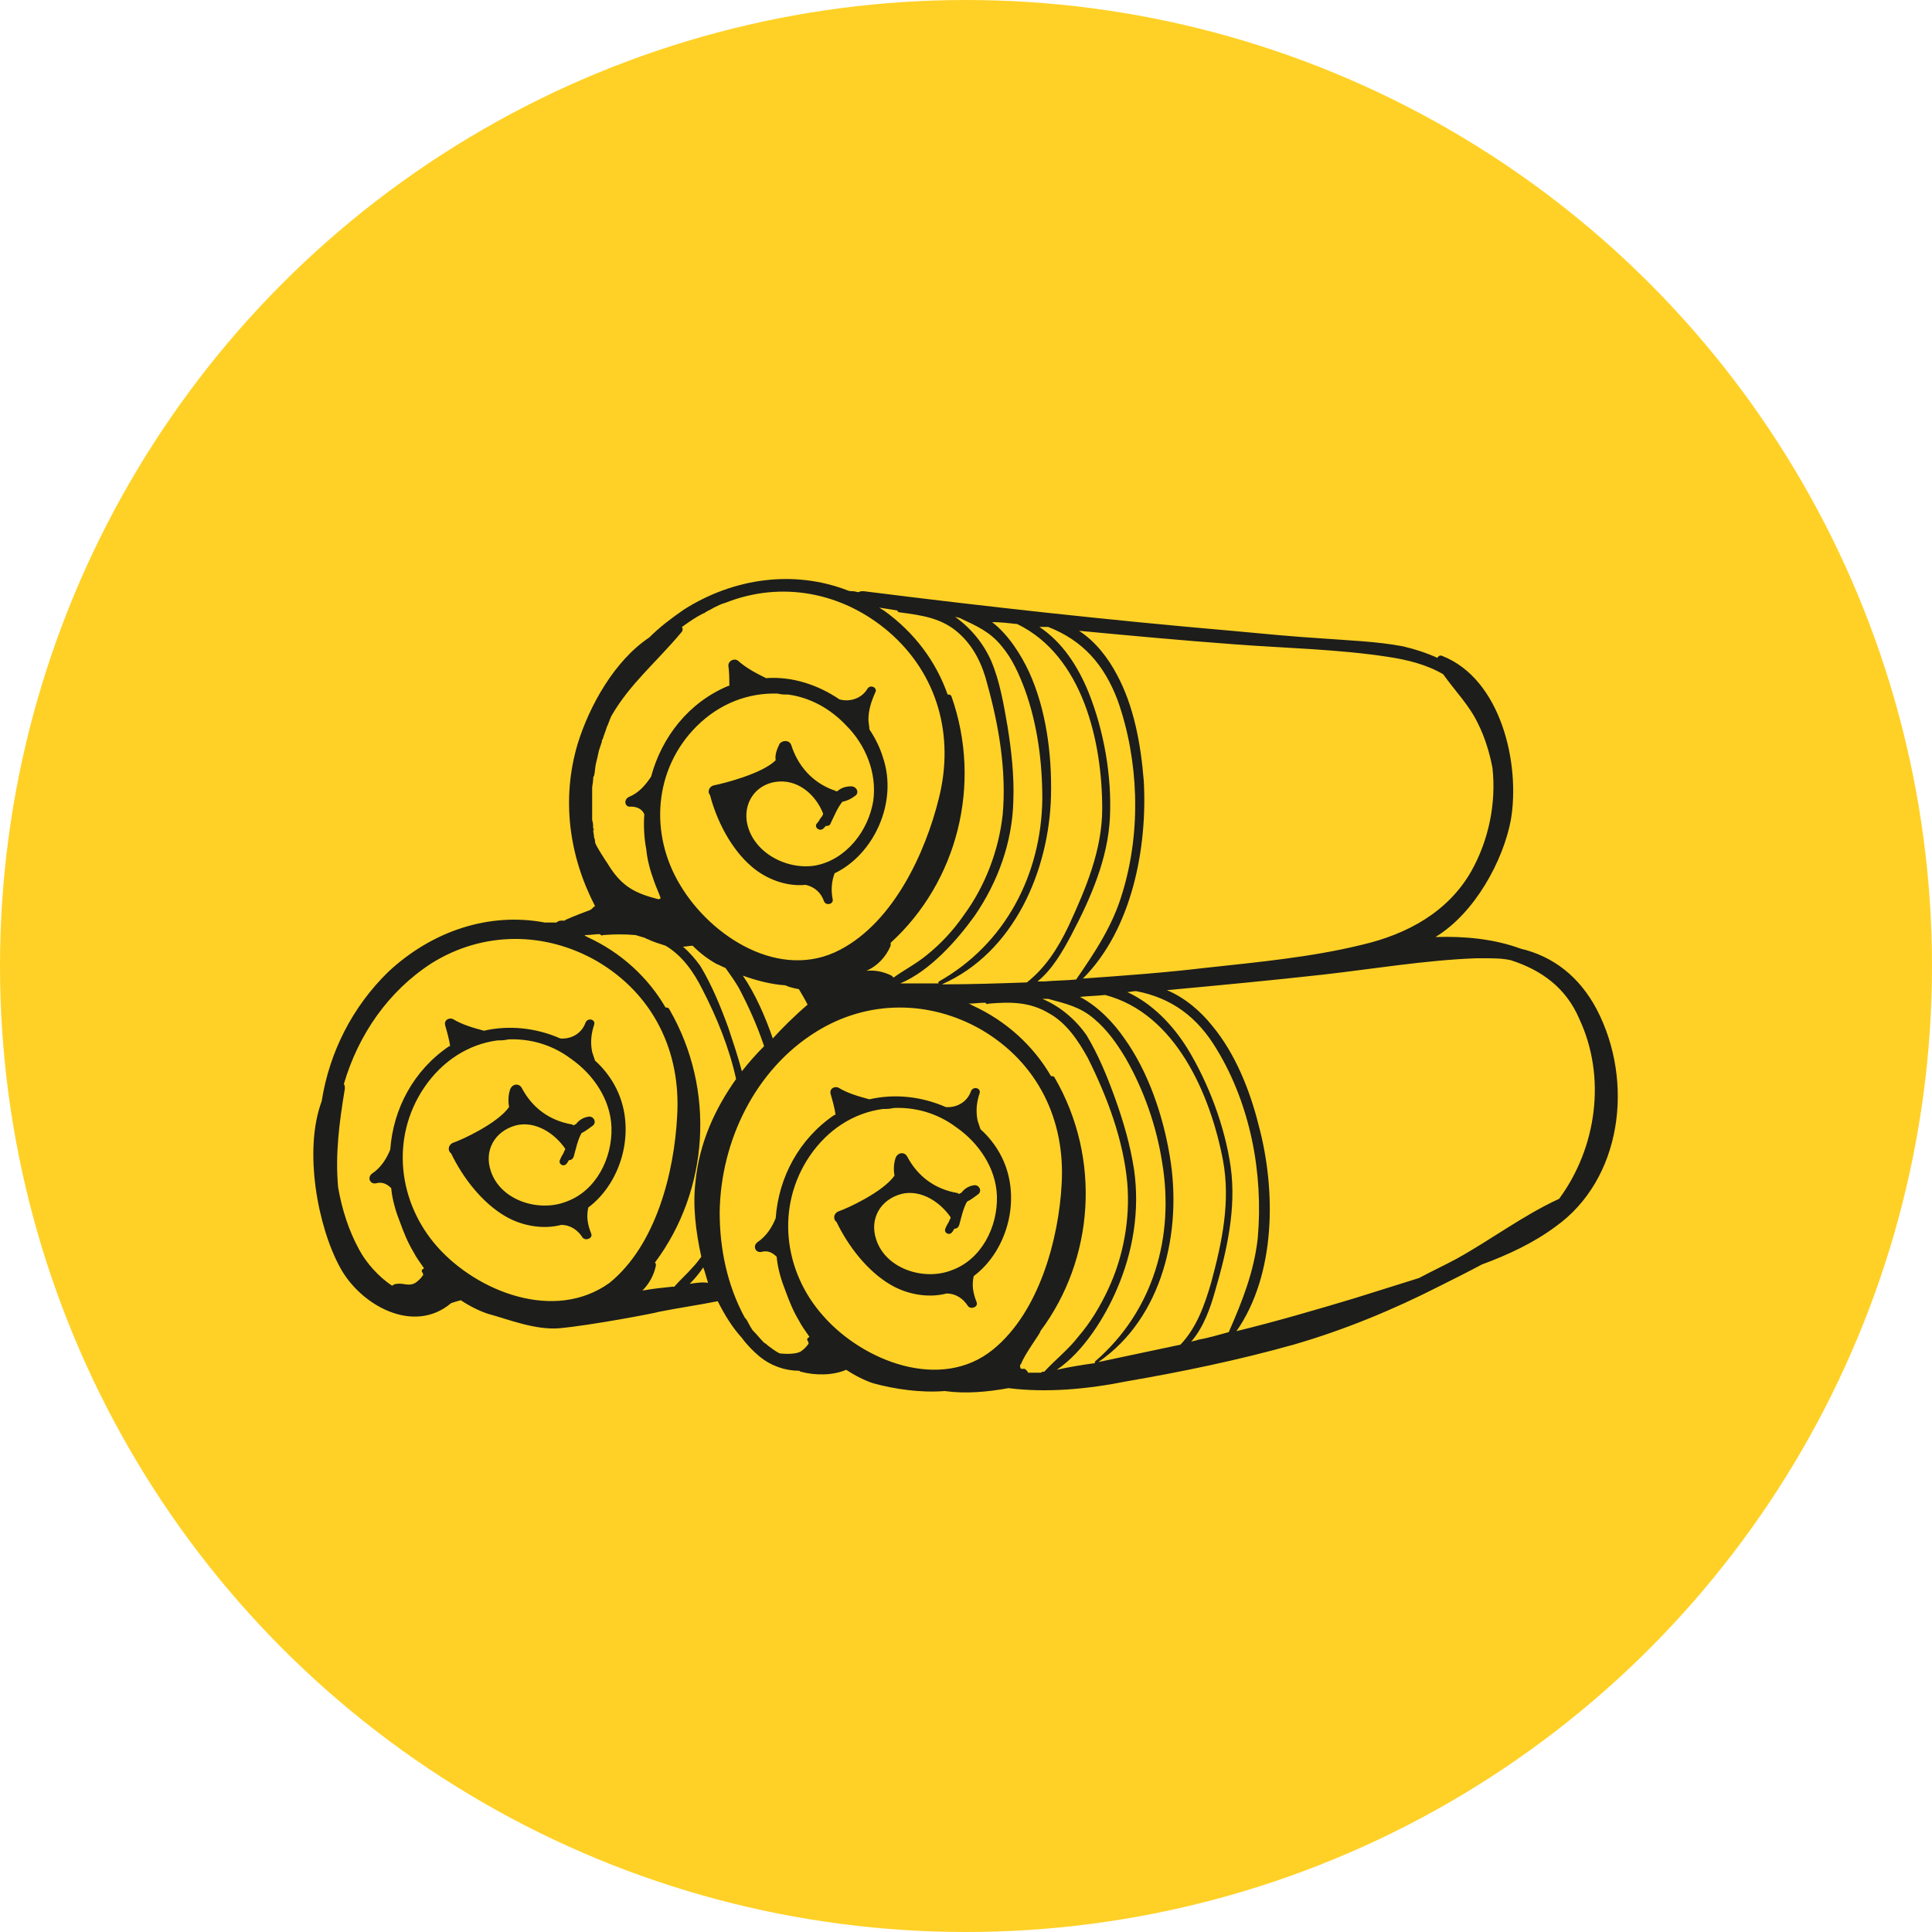 <?xml version="1.0" encoding="UTF-8"?>
<svg xmlns="http://www.w3.org/2000/svg" xmlns:xlink="http://www.w3.org/1999/xlink" version="1.1" id="Ebene_1" x="0px" y="0px" width="200px" height="200px" viewBox="0 0 200 200" style="enable-background:new 0 0 200 200;" xml:space="preserve">
<style type="text/css">
	.st0{fill:#FFD126;}
	.st1{fill:#1D1D1B;}
</style>
<circle class="st0" cx="100" cy="100" r="100"></circle>
<g>
	<path class="st1" d="M165.3,104.5c-1.8-3.4-4.5-5.5-7.9-6.3c-2.7-1-5.8-1.3-8.8-1.2c4.1-2.5,7-7.9,7.8-12.1c1-5.8-1-14.6-7.1-17   c-0.2-0.1-0.4,0-0.5,0.2c-1.1-0.5-2.3-0.9-3.6-1.2c-2.7-0.5-5.5-0.6-8.2-0.8c-3.2-0.2-6.3-0.5-9.5-0.8c-12.7-1.1-25.4-2.5-38.1-4.1   c-0.2,0-0.4,0-0.5,0.1c-0.2,0-0.4-0.1-0.6-0.1c-0.2,0-0.4,0-0.6-0.1c-5.5-2.1-11.7-1.3-16.9,2c-1.3,0.9-2.5,1.8-3.6,2.9   c-3.6,2.4-6.2,7.1-7.4,11c-1.7,5.7-0.9,11.6,1.8,16.8c-0.2,0.1-0.3,0.3-0.5,0.4c-0.8,0.3-1.6,0.6-2.5,1c0,0-0.1,0-0.1,0.1   c-0.1,0-0.3,0-0.4,0c-0.2,0-0.4,0.1-0.5,0.2c-0.2,0-0.4,0-0.6,0c-0.2,0-0.4,0-0.6,0c-5.8-1.1-11.7,0.9-16.2,5.1   c-3.7,3.6-6.1,8.3-6.9,13.4c-1.9,5.1-0.4,13,1.9,17.2c2.1,3.9,7.6,7,11.5,3.7c0.3-0.1,0.6-0.2,1-0.3c0.9,0.6,1.9,1.1,2.8,1.4   c2.2,0.6,4.9,1.7,7.4,1.5c3.3-0.3,10.1-1.6,10.3-1.7c2-0.4,4.1-0.7,6.1-1.1c0.7,1.4,1.5,2.7,2.5,3.8c0.5,0.7,1.2,1.4,1.8,1.9   c1.2,1,2.7,1.5,4.1,1.5c0.1,0,0.1,0.1,0.2,0.1c1.5,0.4,3.3,0.4,4.7-0.2c0.9,0.6,1.9,1.1,2.8,1.4c2.2,0.6,4.9,1,7.4,0.8   c2.1,0.3,4.4,0.1,6.6-0.3c4,0.5,8.2,0.1,12.2-0.7c5.8-1,11.6-2.2,17.3-3.8c5.2-1.5,10.3-3.6,15.2-6.1c1.4-0.7,2.8-1.4,4.3-2.2   c2.7-1,5.3-2.2,7.6-3.9C167.9,122.1,169.2,112,165.3,104.5z M127.8,66.7c5.3,0.4,10.7,0.5,15.9,1.3c2,0.3,4,0.8,5.7,1.8   c1.2,1.7,2.7,3.2,3.6,5.1c0.7,1.4,1.2,3,1.5,4.6c0.4,3.7-0.4,7.5-2.2,10.7c-2.4,4.2-6.6,6.5-11.3,7.6c-5.3,1.3-10.8,1.8-16.3,2.4   c-4.2,0.5-8.4,0.8-12.6,1.1c5.1-5.1,6.7-13.6,6.3-20.5c-0.3-3.7-1-7.7-2.8-11c-0.9-1.7-2.2-3.4-3.9-4.5   C117,65.8,122.4,66.3,127.8,66.7z M108.5,64.9c3.6,1.4,5.8,3.9,7.2,7.6c1.1,3.1,1.7,6.5,1.8,9.8c0.1,3.4-0.3,6.8-1.3,10.1   c-1,3.4-2.8,6.1-4.8,9c-1.1,0.1-2.2,0.1-3.3,0.2c-0.2,0-0.5,0-0.7,0c1.5-1.2,2.6-3.1,3.5-4.8c2-3.8,3.8-7.9,4-12.2   c0.2-4.2-0.6-8.9-2.2-12.9c-1.1-2.7-2.7-5.2-5.1-6.8C107.9,64.9,108.2,64.9,108.5,64.9z M105.3,64.6c6.8,3.3,8.8,12.2,8.8,19.1   c0,4.3-1.7,8.3-3.5,12.2c-1.1,2.3-2.4,4.3-4.3,5.8c-2.9,0.1-5.8,0.2-8.8,0.2c7.5-3.3,11.1-11.8,11.3-19.5c0.1-4.3-0.5-9-2.3-12.9   c-0.8-1.7-2.1-3.8-3.8-5.1C103.5,64.4,104.4,64.5,105.3,64.6z M99.4,64c1.7,0.8,3.1,1.4,4.3,2.9c1.1,1.3,1.8,2.9,2.4,4.5   c1.3,3.6,1.8,7.5,1.8,11.3c-0.1,7.8-3.8,15-10.7,18.9c-0.1,0.1-0.1,0.2,0,0.2c-1.3,0-2.7,0-4,0c3.1-1.3,5.9-4.5,7.7-7   c2.4-3.5,3.9-7.6,4-11.9c0.1-2.6-0.2-5.2-0.6-7.7c-0.4-2.3-0.8-4.7-1.7-6.8c-0.8-1.8-2.1-3.4-3.8-4.6C98.9,63.9,99.2,63.9,99.4,64z    M92.9,63.2c0,0.1,0.1,0.2,0.3,0.2c2.3,0.3,4.3,0.6,6,2.1c1.6,1.4,2.5,3.3,3,5.3c1.2,4.3,2,9,1.6,13.5c-0.4,3.7-1.8,7.4-4,10.4   c-1.1,1.6-2.4,3-3.9,4.2c-1.1,0.9-2.3,1.5-3.4,2.3c-0.1-0.1-0.1-0.1-0.2-0.2c-0.8-0.4-1.7-0.6-2.6-0.5c1.1-0.5,2-1.4,2.5-2.6   c0-0.1,0-0.2,0-0.3c6.9-6.3,9.5-16.4,6.3-25.5c-0.1-0.2-0.2-0.2-0.4-0.2c-1.2-3.4-3.4-6.4-6.6-8.7c-0.2-0.1-0.3-0.2-0.5-0.3   C91.7,63,92.3,63.1,92.9,63.2z M61.4,85.7c0-0.3,0-0.5-0.1-0.8c0-0.2,0-0.4,0-0.6c0-0.3,0-0.5,0-0.8c0-0.2,0-0.4,0-0.6   c0-0.3,0-0.5,0-0.8c0-0.2,0-0.3,0-0.5c0-0.3,0.1-0.6,0.1-0.9c0-0.1,0-0.3,0.1-0.4c0.1-0.4,0.1-0.9,0.2-1.3c0.1-0.4,0.2-0.8,0.3-1.3   c0.1-0.3,0.2-0.6,0.3-0.9c0-0.1,0-0.2,0.1-0.3c0.1-0.4,0.3-0.8,0.4-1.2c0.2-0.4,0.3-0.8,0.5-1.2c1.9-3.3,4.6-5.5,7.2-8.6   c0.2-0.2,0.2-0.4,0.1-0.6c0.7-0.5,1.4-1,2.2-1.4c0.1,0,0.2-0.1,0.2-0.1c0.3-0.2,0.6-0.3,0.9-0.5c0.4-0.2,0.8-0.4,1.2-0.5   c5.8-2.3,12.1-1.1,16.9,3c5.1,4.4,6.8,10.8,5.2,17.2c-1.4,5.7-4.7,12.8-10.2,15.7c-6.2,3.3-13.4-1.3-16.6-6.7   c-3.2-5.3-2.7-12,1.7-16.4c2.4-2.4,5.4-3.5,8.4-3.4c0.4,0.1,0.7,0.1,1.1,0.1c2.2,0.3,4.3,1.4,6,3.2c2,2,3.2,4.9,2.8,7.8   c-0.5,3.1-2.8,6.1-6,6.7c-3,0.5-6.6-1.4-7.1-4.6c-0.3-2.2,1.2-4,3.4-4.1c2.1-0.1,3.8,1.5,4.5,3.3c0,0,0,0,0,0.1   c0,0.1-0.1,0.1-0.1,0.2c-0.2,0.2-0.3,0.5-0.5,0.7c-0.4,0.4,0.2,0.9,0.6,0.6c0.1-0.1,0.2-0.2,0.3-0.3c0.2,0,0.4,0,0.5-0.3   c0.3-0.6,0.7-1.6,1.2-2.2c0.5-0.1,0.9-0.3,1.3-0.6c0.5-0.3,0.2-1-0.4-1c-0.6,0-1.1,0.2-1.4,0.5c-0.1,0-0.1,0-0.2,0   c-0.1-0.1-0.1-0.1-0.2-0.1c-2.2-0.8-3.7-2.5-4.4-4.7c-0.2-0.5-0.9-0.5-1.2-0.1c-0.3,0.6-0.5,1.2-0.4,1.7c-1.4,1.4-5.4,2.4-6.4,2.6   c-0.5,0.1-0.7,0.7-0.4,1c0.7,2.7,2.2,5.6,4.3,7.4c1.5,1.3,3.6,2.1,5.6,1.9c0.9,0.2,1.6,0.8,1.9,1.7c0.2,0.5,1,0.3,0.9-0.2   c-0.2-1-0.1-1.9,0.2-2.7c4-1.9,6.6-7.3,5-12c-0.3-1-0.8-2-1.4-2.9c0-0.3-0.1-0.7-0.1-1c0-1,0.3-1.9,0.7-2.8   c0.3-0.5-0.5-0.9-0.8-0.4c-0.6,1-1.8,1.4-2.9,1.1c-2.2-1.5-4.9-2.4-7.6-2.2c-1-0.5-2-1-2.9-1.8c-0.4-0.3-1,0-1,0.5   c0.1,0.7,0.1,1.4,0.1,2.1c0,0,0,0-0.1,0c-4.1,1.7-6.9,5.3-8,9.4c-0.6,0.9-1.3,1.7-2.3,2.1c-0.6,0.3-0.4,1.1,0.2,1   c0.7,0,1.2,0.3,1.4,0.8c-0.1,1.2,0,2.6,0.2,3.6c0.1,1.1,0.4,2.2,0.8,3.3c0.2,0.6,0.5,1.2,0.7,1.8c-0.1,0-0.2,0.1-0.2,0.1   c-2.3-0.6-3.8-1.2-5.3-3.7c-0.2-0.3-1.2-1.8-1.3-2.2c0-0.2,0-0.3-0.1-0.5c0-0.3-0.1-0.6-0.1-0.8C61.5,86.1,61.5,85.9,61.4,85.7z    M76.9,101c1.4,0.5,2.9,0.9,4.4,1c0.4,0.2,0.9,0.3,1.4,0.4c0.3,0.5,0.6,1,0.9,1.6c-1.4,1.2-2.7,2.5-3.6,3.5   C79.2,105.2,78.2,102.9,76.9,101z M79.1,108.3c-0.8,0.8-1.6,1.7-2.3,2.6c-0.4-1.5-0.9-3-1.4-4.5c-0.8-2.2-1.7-4.4-2.9-6.4   c-0.5-0.7-1.1-1.4-1.8-2c0.3,0,0.7-0.1,1-0.1c0.8,0.8,1.6,1.4,2.5,1.9c0.3,0.1,0.6,0.3,0.9,0.4c0.5,0.7,1,1.4,1.4,2.1   C77.5,104.2,78.4,106.2,79.1,108.3z M60.6,96.8c0.5,0,1-0.1,1.5-0.1c0.1,0.1,0.2,0.2,0.3,0.1c1.2-0.1,2.3-0.1,3.4,0   c0.3,0.1,0.7,0.2,1,0.3c0,0,0.1,0.1,0.2,0.1c0.6,0.3,1.3,0.5,1.9,0.7c1.7,1,2.9,2.7,3.8,4.5c1.5,2.9,2.8,6.1,3.5,9.3   c-2.2,3.1-3.8,6.6-4.2,10.6c-0.3,2.4,0,5.1,0.6,7.8c-0.3,0.4-0.6,0.8-0.9,1.1c-0.6,0.7-1.3,1.3-1.9,2c-0.1,0-0.2,0-0.2,0   c-1,0.1-2,0.2-3.1,0.4c0.7-0.7,1.2-1.6,1.4-2.6c0-0.1,0-0.2-0.1-0.3c5.6-7.5,6.3-17.9,1.5-26.2c-0.1-0.2-0.2-0.2-0.4-0.2   c-1.8-3.1-4.6-5.7-8.1-7.3c-0.1-0.1-0.3-0.1-0.4-0.2C60.4,96.9,60.5,96.9,60.6,96.8z M71.4,132.9c0.5-0.5,1-1.1,1.4-1.7   c0.2,0.5,0.3,1,0.5,1.6C72.7,132.7,72.1,132.8,71.4,132.9z M45.3,129.1c-4.1-4.6-4.9-11.3-1.4-16.5c1.9-2.8,4.6-4.5,7.6-4.9   c0.4,0,0.7,0,1.1-0.1c2.2-0.1,4.5,0.5,6.5,2c2.3,1.6,4.1,4.2,4.2,7.1c0.1,3.2-1.6,6.6-4.7,7.7c-2.8,1.1-6.8-0.1-7.8-3.2   c-0.7-2.1,0.4-4.1,2.6-4.7c2-0.5,4,0.8,5.1,2.4c0,0,0,0,0,0.1c0,0.1-0.1,0.1-0.1,0.2c-0.1,0.3-0.3,0.5-0.4,0.8   c-0.3,0.5,0.4,0.9,0.7,0.4c0.1-0.1,0.1-0.2,0.2-0.3c0.2,0,0.4-0.1,0.5-0.4c0.2-0.7,0.4-1.7,0.8-2.4c0.4-0.2,0.8-0.5,1.2-0.8   c0.4-0.4,0-1-0.5-0.9c-0.6,0.1-1,0.4-1.3,0.8c-0.1,0-0.1,0-0.2,0.1c-0.1,0-0.1-0.1-0.2-0.1c-2.3-0.4-4.1-1.7-5.2-3.8   c-0.3-0.5-1-0.4-1.2,0.2c-0.2,0.6-0.2,1.3-0.1,1.8c-1.2,1.7-4.9,3.4-5.8,3.7c-0.5,0.2-0.6,0.8-0.2,1.1c1.2,2.5,3.2,5.1,5.6,6.5   c1.7,1,3.9,1.4,5.8,0.9c0.9,0,1.7,0.5,2.2,1.3c0.3,0.4,1.1,0.1,0.9-0.4c-0.4-1-0.5-1.8-0.3-2.7c3.6-2.7,5.1-8.4,2.7-12.7   c-0.5-0.9-1.2-1.8-2-2.5c-0.1-0.3-0.2-0.6-0.3-0.9c-0.2-1-0.1-1.9,0.2-2.8c0.2-0.6-0.7-0.8-0.9-0.2c-0.4,1.1-1.5,1.7-2.6,1.6   c-2.5-1.1-5.3-1.4-7.9-0.8c-1.1-0.3-2.2-0.6-3.2-1.2c-0.4-0.2-1,0.1-0.8,0.7c0.2,0.7,0.4,1.4,0.5,2.1c0,0,0,0-0.1,0   c-3.7,2.5-5.8,6.5-6.1,10.7c-0.4,1-1,1.9-1.9,2.5c-0.5,0.4-0.2,1.1,0.4,1c0.7-0.2,1.2,0.1,1.6,0.5c0.1,1.2,0.5,2.5,0.9,3.5   c0.4,1.1,0.8,2.1,1.4,3.1c0.3,0.6,0.7,1.1,1.1,1.7c-0.2,0.1-0.3,0.2-0.2,0.4c0.1,0.1,0.1,0.2,0.1,0.3c-0.2,0.3-0.5,0.6-0.8,0.8   c-0.7,0.4-1.2,0-1.9,0.1c-0.2,0-0.4,0.1-0.5,0.2c-1.4-0.9-2.7-2.4-3.4-3.7c-1.1-2-1.8-4.2-2.2-6.5c-0.3-3.4,0.1-6.6,0.7-10.2   c0-0.2,0-0.3-0.1-0.5c1.5-5.1,4.6-9.6,9.1-12.5c5.3-3.3,11.7-3.3,17.1-0.2c5.8,3.4,8.7,9.3,8.3,16c-0.3,5.9-2.2,13.4-7,17.3   C57.4,136.9,49.4,133.7,45.3,129.1z M102.8,139.7c-5.4,4.4-13.5,1.2-17.6-3.5c-4.1-4.6-4.9-11.3-1.4-16.5c1.9-2.8,4.6-4.5,7.6-4.9   c0.4,0,0.7,0,1.1-0.1c2.2-0.1,4.5,0.5,6.5,2c2.3,1.6,4.1,4.2,4.2,7.1c0.1,3.2-1.6,6.6-4.7,7.7c-2.8,1.1-6.8-0.1-7.8-3.2   c-0.7-2.1,0.4-4.1,2.6-4.7c2-0.5,4,0.8,5.1,2.4c0,0,0,0,0,0.1c0,0.1-0.1,0.1-0.1,0.2c-0.1,0.3-0.3,0.5-0.4,0.8   c-0.3,0.5,0.4,0.9,0.7,0.4c0.1-0.1,0.1-0.2,0.2-0.3c0.2,0,0.4-0.1,0.5-0.4c0.2-0.7,0.4-1.7,0.8-2.4c0.4-0.2,0.8-0.5,1.2-0.8   c0.4-0.4,0-1-0.5-0.9c-0.6,0.1-1,0.4-1.3,0.8c-0.1,0-0.1,0-0.2,0.1c-0.1,0-0.1-0.1-0.2-0.1c-2.3-0.4-4.1-1.7-5.2-3.8   c-0.3-0.5-1-0.4-1.2,0.2c-0.2,0.6-0.2,1.3-0.1,1.8c-1.2,1.7-4.9,3.4-5.8,3.7c-0.5,0.2-0.6,0.8-0.2,1.1c1.2,2.5,3.2,5.1,5.6,6.5   c1.7,1,3.9,1.4,5.8,0.9c0.9,0,1.7,0.5,2.2,1.3c0.3,0.4,1.1,0.1,0.9-0.4c-0.4-1-0.5-1.8-0.3-2.7c3.6-2.7,5.1-8.4,2.7-12.7   c-0.5-0.9-1.2-1.8-2-2.5c-0.1-0.3-0.2-0.6-0.3-0.9c-0.2-1-0.1-1.9,0.2-2.8c0.2-0.6-0.7-0.8-0.9-0.2c-0.4,1.1-1.5,1.7-2.6,1.6   c-2.5-1.1-5.3-1.4-7.9-0.8c-1.1-0.3-2.2-0.6-3.2-1.2c-0.4-0.2-1,0.1-0.8,0.7c0.2,0.7,0.4,1.4,0.5,2.1c0,0,0,0-0.1,0   c-3.7,2.5-5.8,6.5-6.1,10.7c-0.4,1-1,1.9-1.9,2.5c-0.5,0.4-0.2,1.1,0.4,1c0.7-0.2,1.2,0.1,1.6,0.5c0.1,1.2,0.5,2.5,0.9,3.5   c0.4,1.1,0.8,2.1,1.4,3.1c0.3,0.6,0.7,1.1,1.1,1.7c-0.2,0.1-0.3,0.2-0.2,0.4c0.1,0.1,0.1,0.2,0.1,0.3c-0.2,0.3-0.5,0.6-0.8,0.8   c-0.7,0.4-2.2,0.2-2.2,0.2c-0.4-0.2-0.8-0.5-1.2-0.8c-0.1-0.1-0.2-0.2-0.4-0.3c-0.4-0.4-0.7-0.8-1.1-1.2c0,0-0.1-0.1-0.1-0.1   c-0.1-0.2-0.2-0.3-0.3-0.5c0-0.1-0.1-0.1-0.1-0.2c-0.1-0.2-0.2-0.4-0.4-0.6c-1.8-3.3-2.6-7.1-2.6-10.9c0.1-7.4,3.7-14.8,10-18.7   c5.3-3.3,11.7-3.3,17.1-0.2c5.8,3.4,8.7,9.3,8.3,16C109.6,128.2,107.6,135.8,102.8,139.7z M108.1,142C108,142,108,142,108.1,142   c-0.2,0-0.3,0-0.3,0.1c-0.5,0-0.9,0-1.4,0c0-0.1,0-0.1-0.1-0.2c0,0,0,0-0.1-0.1c-0.1-0.1-0.1-0.1-0.2-0.1c-0.1,0-0.2,0-0.3,0   c-0.1-0.1-0.1-0.2-0.1-0.4c0,0,0.1-0.1,0.1-0.1c0.4-1.1,2.1-3.3,2-3.4c5.6-7.5,6.3-17.9,1.5-26.2c-0.1-0.2-0.2-0.2-0.4-0.2   c-1.8-3.1-4.6-5.7-8.1-7.3c-0.2-0.1-0.3-0.2-0.5-0.2c0.6,0,1.2-0.1,1.8-0.1c0.1,0.1,0.2,0.2,0.3,0.1c2.3-0.2,4.3-0.2,6.3,1   c1.8,1,3,2.8,4,4.6c2,4,3.7,8.5,4.1,13c0.3,3.7-0.4,7.6-2,11c-0.8,1.7-1.8,3.4-3.1,4.9C110.6,139.7,109.2,140.8,108.1,142z    M109.4,141.8c2.8-1.9,5-5.5,6.2-8.3c1.7-3.9,2.4-8.2,1.8-12.4c-0.4-2.6-1.1-5-2-7.5c-0.8-2.2-1.7-4.4-2.9-6.4   c-1.1-1.6-2.7-3-4.6-3.8c0.2,0,0.4,0,0.6,0c1.8,0.5,3.3,0.8,4.8,2.1c1.3,1.1,2.3,2.5,3.2,4c1.9,3.3,3.2,7,3.8,10.8   c1.3,7.7-0.9,15.4-6.9,20.6c-0.1,0.1-0.1,0.2,0,0.2C112,141.3,110.7,141.5,109.4,141.8z M113.7,141c6.7-4.6,8.7-13.6,7.4-21.3   c-0.7-4.2-2.2-8.7-4.7-12.2c-1.1-1.6-2.7-3.3-4.6-4.3c0.9-0.1,1.7-0.1,2.6-0.2c7.3,1.9,10.9,10.3,12.2,17.1   c0.8,4.3-0.1,8.5-1.2,12.6c-0.7,2.4-1.5,4.7-3.2,6.5C119.4,139.8,116.5,140.4,113.7,141z M124,138.7c-0.2,0.1-0.5,0.1-0.7,0.2   c1.3-1.5,2-3.5,2.5-5.3c1.2-4.1,2.2-8.5,1.6-12.8c-0.6-4.2-2.3-8.7-4.5-12.3c-1.5-2.4-3.6-4.6-6.2-5.8c0.3,0,0.6-0.1,0.9-0.1   c3.7,0.7,6.4,2.7,8.4,6.1c1.7,2.8,2.9,6,3.6,9.3c0.7,3.3,0.9,6.8,0.6,10.2c-0.4,3.5-1.6,6.5-3,9.7   C126.1,138.2,125.1,138.5,124,138.7z M161.4,124.1c-3.7,1.7-7,4.2-10.6,6.2c-1.3,0.7-2.6,1.3-3.9,2c-2.2,0.7-4.5,1.4-6.7,2.1   c-4,1.2-8.1,2.4-12.2,3.4c4.1-5.9,4.1-14.6,2.3-21.3c-0.9-3.6-2.4-7.4-4.8-10.3c-1.2-1.5-2.8-2.9-4.7-3.7c5.4-0.5,10.7-1,16.1-1.6   c5.3-0.6,10.6-1.5,15.9-1.7c0.3,0,0.6,0,0.9,0c0.9,0,1.8,0,2.7,0.2c3.1,1,5.7,2.8,7.1,6.1C166.3,111.5,165.3,118.8,161.4,124.1z"></path>
</g>
</svg>
